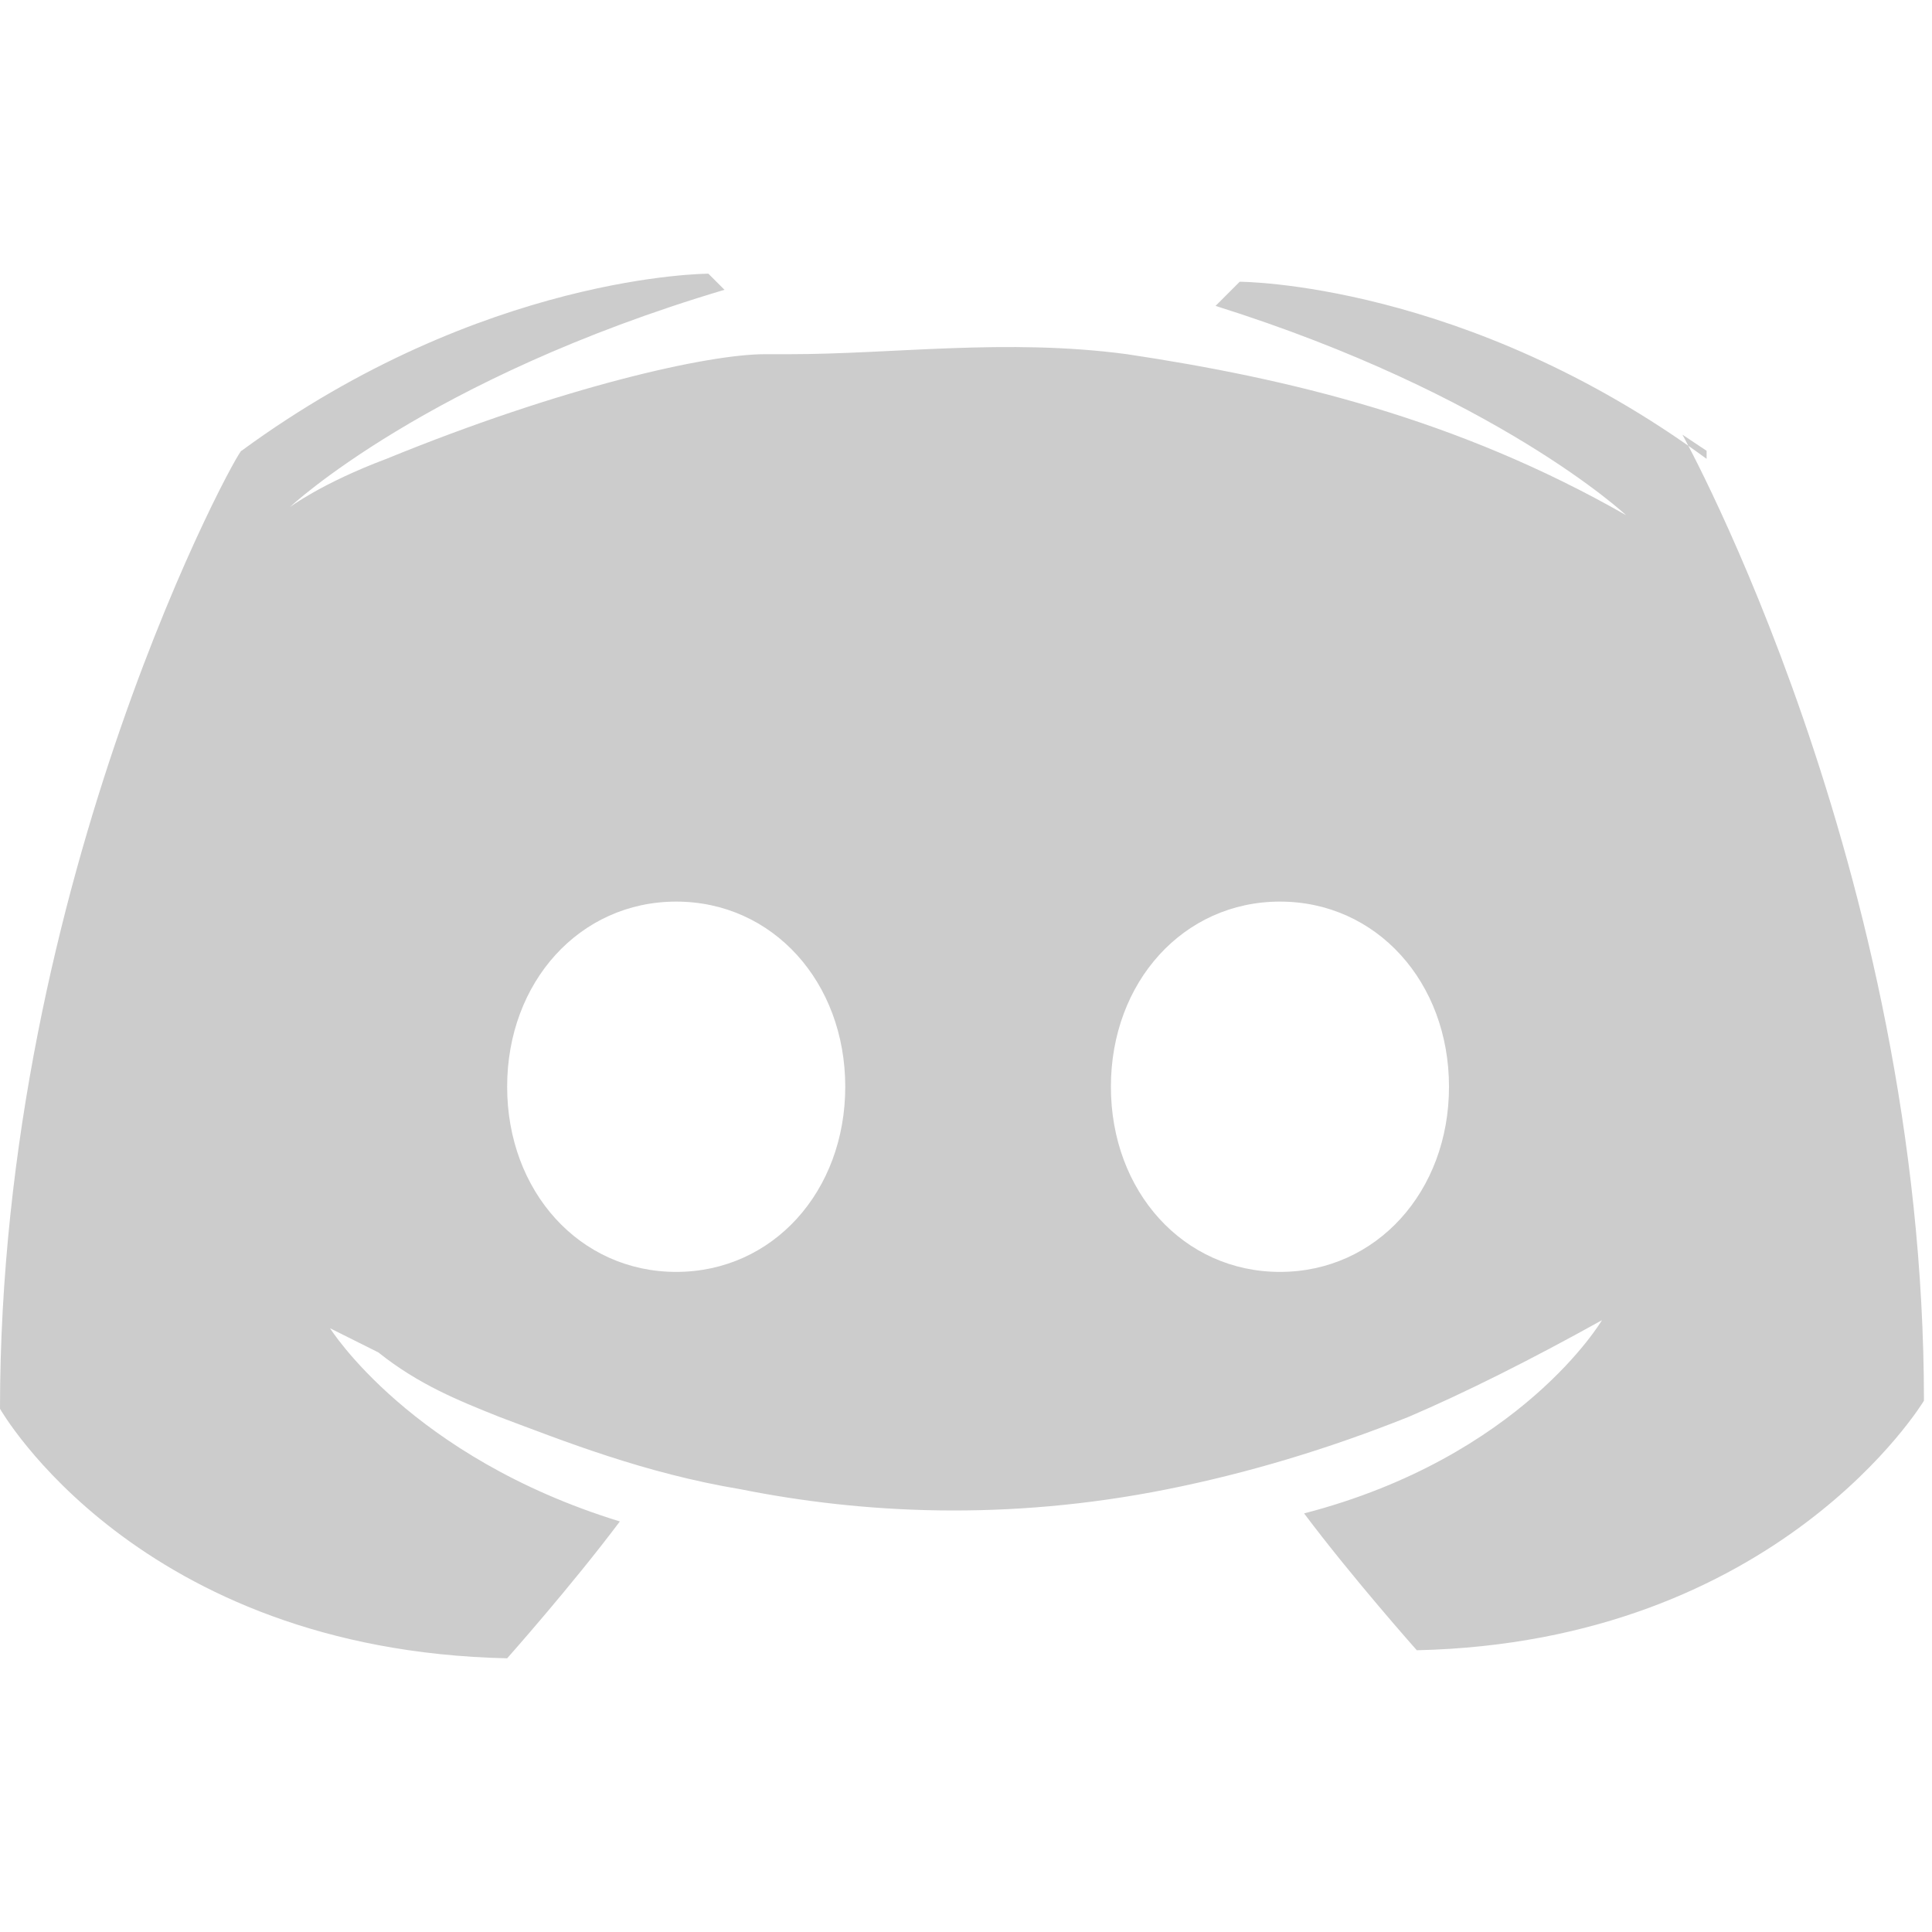 <?xml version="1.0" encoding="UTF-8"?>
<svg id="Layer_1" xmlns="http://www.w3.org/2000/svg" version="1.1" viewBox="0 0 24 24">
  <!-- Generator: Adobe Illustrator 29.3.0, SVG Export Plug-In . SVG Version: 2.1.0 Build 146)  -->
  <defs>
    <style>
      .st0 {
        fill: #cccccc;
      }
    </style>
  </defs>
  <path class="st0" d="M21.2,5.7c-3-2.2-5.8-2.2-5.8-2.2l-.3.3c3.5,1.1,5.1,2.6,5.1,2.6-2.1-1.2-4.2-1.7-6.2-2-1.5-.2-2.9,0-4.2,0h-.3c-.7,0-2.5.4-4.7,1.3-.8.3-1.2.6-1.2.6,0,0,1.7-1.6,5.4-2.7l-.2-.2s-2.8,0-5.8,2.2C3,5.5,0,10.9,0,17.5c0,0,1.7,3,6.3,3.1,0,0,.8-.9,1.4-1.7-2.6-.8-3.6-2.4-3.6-2.4l.6.3h0c.5.4,1,.6,1.5.8.8.3,1.8.7,3,.9,1.5.3,3.3.4,5.3,0,1-.2,2-.5,3-.9.7-.3,1.5-.7,2.4-1.2,0,0-1,1.7-3.7,2.4.6.8,1.4,1.7,1.4,1.7,4.5-.1,6.3-3.1,6.3-3.1,0-6.6-3-12-3-12l.3.2ZM8.4,15.8c-1.2,0-2.1-1-2.1-2.3s.9-2.3,2.1-2.3,2.1,1,2.1,2.3-.9,2.3-2.1,2.3ZM15.9,15.8c-1.2,0-2.1-1-2.1-2.3s.9-2.3,2.1-2.3,2.1,1,2.1,2.3-.9,2.3-2.1,2.3Z"/>
</svg>